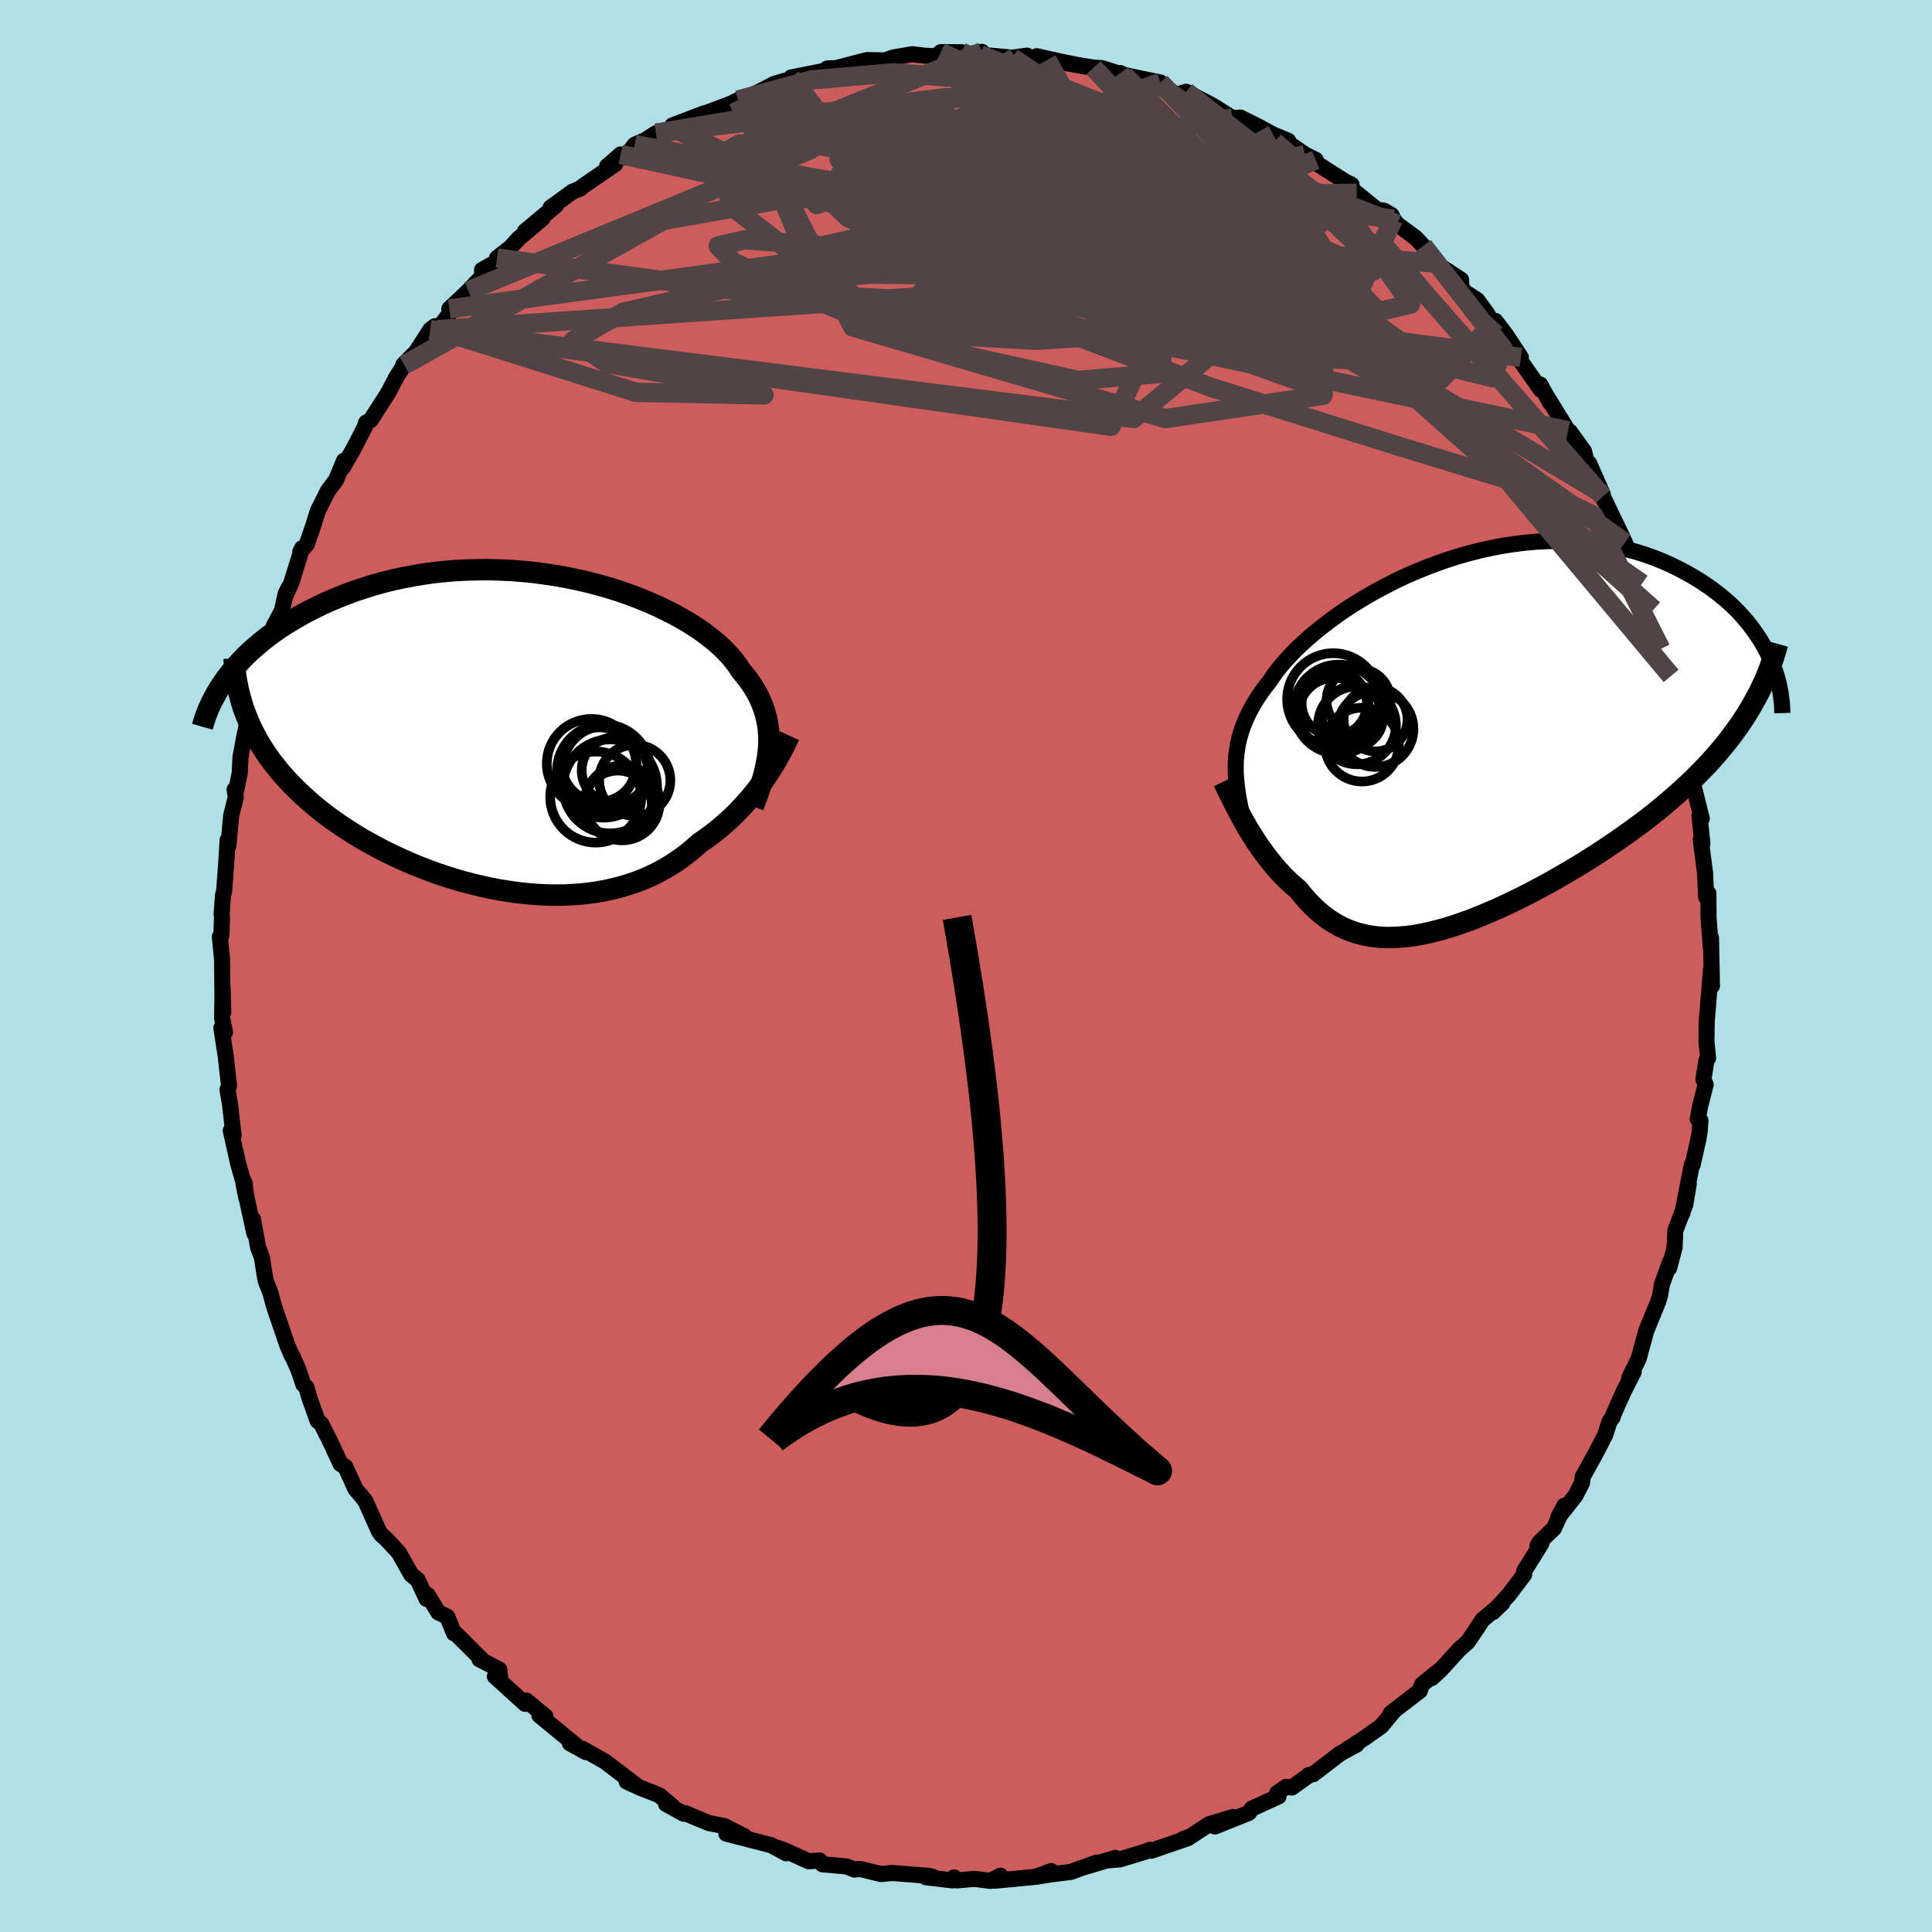 
  <svg viewBox="-100 -100 200 200" xmlns="http://www.w3.org/2000/svg" width="500" height="500" id="face-svg">
    <defs>
      <clipPath id="leftEyeClipPath">
        <polyline points="25.08,1.43 25.1,0.86 25.09,0.3 25.05,-0.25 24.98,-0.8 24.88,-1.33 24.75,-1.87 24.59,-2.39 24.4,-2.91 24.18,-3.43 23.93,-3.94 23.65,-4.44 23.33,-4.94 22.99,-5.44 22.61,-5.92 22.21,-6.41 21.89,-6.9 21.52,-7.4 21.11,-7.9 20.64,-8.4 20.13,-8.9 19.57,-9.4 18.95,-9.89 18.3,-10.39 17.6,-10.87 16.85,-11.35 16.06,-11.81 15.23,-12.27 14.36,-12.71 13.46,-13.14 12.52,-13.55 11.55,-13.94 10.55,-14.32 9.53,-14.67 8.48,-15 7.41,-15.3 6.31,-15.59 5.21,-15.84 4.08,-16.07 2.95,-16.27 1.81,-16.44 0.66,-16.59 -0.5,-16.7 -1.65,-16.79 -2.81,-16.84 -3.96,-16.87 -5.1,-16.86 -6.24,-16.83 -7.37,-16.77 -8.48,-16.68 -9.59,-16.56 -10.67,-16.41 -11.74,-16.23 -12.79,-16.03 -13.82,-15.81 -14.82,-15.56 -15.8,-15.29 -16.76,-14.99 -17.7,-14.68 -18.6,-14.35 -19.48,-14 -20.34,-13.64 -21.16,-13.27 -21.96,-12.88 -22.73,-12.49 -23.47,-12.08 -24.18,-11.67 -24.87,-11.25 -25.54,-10.82 -26.18,-10.37 -26.79,-9.92 -27.37,-9.46 -27.93,-8.99 -28.47,-8.52 -28.98,-8.04 -29.46,-7.55 -29.91,-7.06 -30.34,-6.57 -30.74,-6.08 -31.12,-5.58 -28.76,-1.14 -28.48,-0.51 -28.17,0.11 -27.84,0.72 -27.48,1.33 -27.1,1.94 -26.69,2.53 -26.26,3.12 -25.8,3.7 -25.32,4.28 -24.82,4.84 -24.29,5.4 -23.74,5.95 -23.17,6.49 -22.58,7.02 -21.97,7.55 -21.33,8.07 -20.67,8.58 -19.98,9.08 -19.27,9.58 -18.54,10.06 -17.78,10.54 -17.01,11.01 -16.21,11.46 -15.4,11.9 -14.57,12.33 -13.72,12.74 -12.86,13.14 -11.99,13.52 -11.1,13.89 -10.2,14.24 -9.29,14.57 -8.37,14.88 -7.44,15.17 -6.51,15.44 -5.57,15.68 -4.63,15.91 -3.69,16.11 -2.75,16.29 -1.81,16.44 -0.87,16.57 0.07,16.67 1,16.75 1.92,16.8 2.84,16.82 3.74,16.82 4.64,16.78 5.52,16.72 6.39,16.63 7.25,16.51 8.09,16.36 8.92,16.18 9.73,15.98 10.52,15.74 11.3,15.48 12.05,15.19 12.79,14.87 13.5,14.53 14.2,14.15 14.87,13.76 15.53,13.33 16.16,12.89 16.77,12.42 17.36,11.93 17.93,11.42 18.48,11.05 19.01,10.66 19.53,10.27 20.03,9.86 20.52,9.44 21,9.01 21.46,8.58 21.91,8.13 22.34,7.67 22.76,7.21 23.17,6.75 23.55,6.28 23.93,5.8 24.28,5.33 24.63,4.85" />
      </clipPath>
      <clipPath id="rightEyeClipPath">
        <polyline points="-23.79,2.33 -23.74,1.78 -23.67,1.23 -23.58,0.68 -23.46,0.13 -23.31,-0.41 -23.14,-0.96 -22.93,-1.5 -22.7,-2.05 -22.44,-2.6 -22.15,-3.15 -21.83,-3.7 -21.49,-4.25 -21.11,-4.8 -20.71,-5.35 -20.27,-5.9 -19.93,-6.41 -19.55,-6.94 -19.11,-7.49 -18.62,-8.05 -18.09,-8.63 -17.51,-9.22 -16.88,-9.82 -16.21,-10.42 -15.49,-11.03 -14.72,-11.64 -13.92,-12.25 -13.08,-12.86 -12.2,-13.46 -11.28,-14.04 -10.33,-14.62 -9.35,-15.18 -8.34,-15.72 -7.31,-16.25 -6.25,-16.75 -5.17,-17.22 -4.07,-17.67 -2.96,-18.09 -1.84,-18.48 -0.7,-18.84 0.44,-19.16 1.59,-19.45 2.74,-19.7 3.89,-19.92 5.03,-20.09 6.17,-20.23 7.3,-20.33 8.43,-20.39 9.54,-20.41 10.63,-20.4 11.71,-20.34 12.77,-20.25 13.81,-20.12 14.83,-19.95 15.83,-19.76 16.8,-19.52 17.75,-19.26 18.66,-18.97 19.55,-18.65 20.42,-18.3 21.25,-17.93 22.05,-17.54 22.82,-17.13 23.56,-16.71 24.28,-16.27 24.96,-15.82 25.61,-15.36 26.23,-14.89 26.83,-14.39 27.4,-13.89 27.94,-13.37 28.45,-12.84 28.93,-12.3 29.38,-11.75 29.8,-11.2 30.19,-10.63 30.56,-10.07 30.89,-9.49 31.2,-8.92 31.48,-8.34 29.16,-2.58 28.72,-1.9 28.26,-1.21 27.77,-0.54 27.26,0.14 26.73,0.8 26.18,1.46 25.6,2.12 25.01,2.77 24.39,3.41 23.76,4.05 23.1,4.68 22.43,5.3 21.74,5.92 21.04,6.53 20.31,7.14 19.56,7.75 18.8,8.35 18.01,8.94 17.21,9.53 16.39,10.12 15.56,10.7 14.71,11.27 13.85,11.84 12.98,12.4 12.1,12.95 11.21,13.49 10.31,14.02 9.41,14.54 8.51,15.05 7.6,15.54 6.69,16.02 5.79,16.48 4.88,16.92 3.98,17.35 3.08,17.76 2.19,18.14 1.3,18.51 0.43,18.85 -0.44,19.16 -1.3,19.45 -2.14,19.71 -2.98,19.94 -3.8,20.14 -4.61,20.31 -5.4,20.45 -6.18,20.55 -6.94,20.61 -7.68,20.64 -8.41,20.64 -9.13,20.59 -9.82,20.5 -10.5,20.37 -11.16,20.21 -11.8,20 -12.43,19.75 -13.04,19.46 -13.63,19.12 -14.21,18.75 -14.77,18.33 -15.31,17.88 -15.84,17.38 -16.35,16.85 -16.85,16.28 -17.33,15.68 -17.78,15.3 -18.22,14.91 -18.65,14.49 -19.06,14.07 -19.47,13.63 -19.86,13.17 -20.24,12.7 -20.61,12.23 -20.97,11.74 -21.32,11.25 -21.66,10.75 -21.98,10.24 -22.3,9.74 -22.6,9.24 -22.89,8.73" />
      </clipPath>
      <filter id="fuzzy">
        <feTurbulence id="turbulence" baseFrequency="0.05" numOctaves="3" type="noise" result="noise" />
        <feDisplacementMap in="SourceGraphic" in2="noise" scale="2" />
      </filter>
      <linearGradient id="rainbowGradient" x1="0%" y1="0%" x2="100%" y2="0%">
        <stop offset="0%" style="stop-color: rgb(0, 0, 0); stop-opacity: 1" />
        <stop offset="50%" style="stop-color: rgb(148, 0, 211); stop-opacity: 1" />
        <stop offset="100%" style="stop-color: rgb(128, 128, 128); stop-opacity: 1" />
      </linearGradient>
    </defs>
    <rect x="-100" y="-100" width="100%" height="100%" fill="rgb(176, 224, 230)" />
    <polyline id="faceContour" points="77.22,2.06 77.18,1.96 77.12,0.38 76.68,5.73 76.65,7.82 76.82,9.53 76.64,9.82 76.34,11.73 76.57,12.28 75.99,14.55 75.75,15.85 76.03,15.99 75.95,17.1 75.81,17.96 75.22,20.58 75.14,20.57 74.16,25.58 74.82,22.55 74.46,24.7 73.43,27.38 73.35,29.16 72.79,31.27 72.89,30.62 72.04,32.96 71.85,34.1 71.64,34.78 70.42,37.76 70.29,38.23 69.63,40.66 68.66,42.63 69.13,41.99 68.09,44.03 66.97,46.54 66.95,46.7 66.62,47.15 66.15,48.59 65.1,50.61 63.85,52.86 63.78,53.48 63.08,54.84 61.31,57.08 61.94,55.87 60.86,58.22 59.36,59.66 59.15,60.04 59.56,59.78 57.78,62.65 57.78,63 56.22,65.06 54.56,66.88 55.5,65.98 53.45,67.7 53.01,68.39 51.95,69.96 51.04,70.77 49.07,72.93 48.2,73.72 48.98,72.94 47.2,74.39 46.97,75.04 43.97,77.35 44.34,77.07 42.99,78.69 41.33,79.87 39.37,81.17 39.61,80.97 40.45,80.59 38.71,81.54 35.94,83.67 35.5,83.74 35.3,83.92 33.73,85.04 33.13,84.98 32.22,85.61 32.35,85.97 29.61,87.22 29.28,87.67 25.76,89.08 27.65,88.09 25.17,88.84 23.27,90.09 22.5,90.37 22.99,90.28 19.18,91.59 19.04,91.49 18.55,91.69 15.91,92.49 14.67,92.58 15.45,92.33 12.17,93.31 13.51,92.82 10.85,93.78 8.78,94.04 7.26,94.28 8.82,93.69 7.19,94.29 2.99,94.69 3.56,94.17 2.53,94.71 0.87,94.5 -0.95,94.66 -1.24,94.35 -1.39,94.66 -4.16,94.33 -3.37,94.32 -3.83,94.19 -7.64,93.89 -8.8,94 -10.86,93.5 -11.09,93.48 -11.53,93.54 -12.39,93.21 -14.86,92.99 -15.15,92.6 -16.28,92.68 -18.82,91.53 -19.43,91.32 -18.62,91.85 -20.15,91.02 -24.81,89.82 -23.81,90.06 -22.94,90.09 -25.03,89.03 -26.6,88.73 -29.1,87.69 -29.22,87.76 -31.05,86.75 -30.44,86.94 -31.78,85.83 -33.72,85.07 -35.13,84.43 -34.22,84.75 -37.35,82.37 -39.71,81.03 -39.35,81.38 -41.01,80.46 -40.39,80.67 -44.16,77.58 -43.53,77.68 -45.52,76.04 -45.29,76.35 -45.64,76.38 -48.77,73.54 -48.23,73.62 -48.32,72.83 -50.36,71.77 -50.15,71.77 -52.93,69 -53,69.08 -53.7,67.36 -54.62,66.92 -55.73,65.11 -55.84,65.52 -56.77,63.53 -57.42,63.02 -58.71,60.73 -60.02,59.32 -60.54,58.86 -60.77,58.53 -62.16,55.41 -62.57,54.89 -63.2,54.15 -64.25,51.84 -64.37,51.77 -64.74,51.55 -65.84,49.19 -66.75,47.38 -67.12,47.09 -67.95,44.78 -68.29,43.61 -68.6,43.31 -69.09,41.84 -69.78,40.27 -69.76,40.41 -70.27,39.23 -71.65,35.17 -72.01,33.82 -72.49,32.61 -72.6,32.02 -72.88,30.19 -73.28,29.14 -73.81,26.21 -73.67,27.67 -74.8,22.5 -74.49,24.04 -74.68,22.48 -74.91,21.99 -75.35,20.44 -76.11,17.04 -75.82,17.55 -76.19,14.3 -76.45,12.8 -76.29,12.41 -76.63,9.37 -77.08,6.41 -76.71,6.87 -77.01,5.38 -76.95,2.32 -76.89,4.81 -76.97,3.32 -77.01,-0.63 -77.24,-3.03 -77.08,-3.18 -77.02,-5.06 -77.06,-5.39 -76.91,-7.37 -76.8,-7.7 -76.56,-10.98 -76.44,-13.01 -76.36,-12.44 -76.07,-15.56 -75.59,-17.49 -75.71,-18.26 -75.52,-18.29 -75.18,-20.02 -75.1,-21.65 -74.72,-23.71 -74.35,-25.44 -73.89,-26.58 -73.28,-29.49 -72.92,-29.95 -73.24,-29.67 -71.99,-32.79 -71.56,-34.82 -71.65,-35.22 -70.82,-36.76 -70.43,-38.53 -70.17,-39.07 -70.45,-38.34 -69.84,-39.67 -68.73,-43.25 -68.91,-42.89 -68.24,-43.65 -67.58,-45.56 -67.11,-47.08 -66.07,-49.17 -65.21,-50.32 -64.39,-52.3 -64.5,-51.62 -63.35,-53.64 -62.26,-55.75 -62.11,-56.24 -61.63,-56.51 -59.83,-59.31 -58.99,-60.92 -58.16,-62.22 -58.26,-62.23 -56.94,-63.56 -55.46,-65.86 -54.99,-66.23 -54.71,-65.87 -52.44,-68.88 -53.49,-68.02 -51.52,-69.88 -50.07,-71.42 -50.1,-72.06 -48.2,-73.12 -48.55,-73.29 -47.16,-74.38 -46.28,-75.34 -43.85,-77.38 -45.67,-76.04 -42.47,-78.72 -42.99,-78.52 -40.73,-80.16 -39.96,-80.47 -39.58,-80.78 -36.32,-83.01 -37.15,-82.79 -35.75,-84.01 -35.3,-83.7 -34.29,-85.02 -33.22,-85.49 -32.09,-86.21 -30.04,-86.62 -30.4,-87.01 -27.1,-88.27 -27.74,-88 -26.4,-88.49 -24.26,-89.3 -23.61,-89.64 -21.74,-90.34 -19.86,-91.31 -18.78,-91.63 -19.87,-91.04 -17.9,-91.77 -18.11,-91.98 -14.37,-92.72 -14.36,-92.91 -13.75,-92.94 -13.97,-92.81 -10.27,-93.78 -8.33,-93.75 -8.62,-93.67 -7.52,-94.05 -5.58,-94.39 -4.33,-94.24 -3.04,-94.17 -2.61,-94.6 -0.45,-94.59 0.34,-94.42 1.65,-94.63 1.47,-94.34 4.78,-94.03 6.32,-94.24 5.1,-94.07 8.39,-93.79 7.32,-94.18 9.82,-93.62 12.41,-93.1 9.85,-93.56 13.2,-93 14.06,-92.95 16.4,-92.2 15.97,-92.44 16.21,-92.27 20.12,-91.46 20.06,-91.22 21.77,-90.2 22.79,-90.5 25.25,-89.22 25.95,-88.82 25.8,-88.9 27.59,-87.78 28.41,-87.83 30.19,-86.94 31.8,-86.07 33.35,-85.43 32.34,-85.85 33.4,-85.17 35.1,-84 36.2,-83.45 36.37,-83.04 39.2,-81.24 39.92,-80.88 39.7,-80.59 40.45,-80 42.54,-78.3 43.29,-78.18 44.05,-77.73 44.25,-77.3 44.64,-76.79 46.55,-75.38 47.33,-74.55 48.6,-72.77 51.25,-71.04 51.27,-70.38 51.55,-69.84 52.93,-68.93 53.87,-67.64 54.44,-66.75 54.8,-66.78 55.88,-65.37 57.44,-63.01 56.66,-63.69 59.52,-59.64 59.45,-60.19 60.48,-58.29 59.99,-59.19 62.32,-55.41 62.53,-54.84 62.51,-55.32 63.98,-53.28 64.5,-51.06 64.51,-52.03 65.9,-48.88 66.07,-48.15 65.93,-48.6 67.72,-44.88 68.21,-43.83 68.98,-41.83 68.79,-41.78 69.72,-39.98 69.98,-39.58 70.62,-37.58 71.18,-36.9 71.1,-36.1 71.93,-32.82 72.17,-32.92 72.99,-30.03 72.67,-30.34 73.27,-27.72 73.97,-26.35 74.5,-24.71 74.56,-23.71 75.04,-21.06 74.9,-22.1 75.25,-18.9 76.17,-15.26 75.95,-15.3 75.93,-15.58 76.23,-12.67 76.06,-13.05 76.51,-9.61 76.58,-8.02 76.62,-7.14 76.85,-7.53 76.87,-4.95 77.12,-1.81 77.12,-2.92 77.22,2.06 77.18,1.96" fill="rgb(205, 92, 92)" stroke="black" stroke-width="1.667" stroke-linejoin="round" filter="url(#fuzzy)" />
    <g transform="translate(51.72 -23.59)">
      <polyline id="rightCountour" points="-23.79,2.33 -23.74,1.78 -23.67,1.23 -23.58,0.68 -23.46,0.13 -23.31,-0.41 -23.14,-0.96 -22.93,-1.5 -22.7,-2.05 -22.44,-2.6 -22.15,-3.15 -21.83,-3.7 -21.49,-4.25 -21.11,-4.8 -20.71,-5.35 -20.27,-5.9 -19.93,-6.41 -19.55,-6.94 -19.11,-7.49 -18.62,-8.05 -18.09,-8.63 -17.51,-9.22 -16.88,-9.82 -16.21,-10.42 -15.49,-11.03 -14.72,-11.64 -13.92,-12.25 -13.08,-12.86 -12.2,-13.46 -11.28,-14.04 -10.33,-14.62 -9.35,-15.18 -8.34,-15.72 -7.31,-16.25 -6.25,-16.75 -5.17,-17.22 -4.07,-17.67 -2.96,-18.09 -1.84,-18.48 -0.7,-18.84 0.44,-19.16 1.59,-19.45 2.74,-19.7 3.89,-19.92 5.03,-20.09 6.17,-20.23 7.3,-20.33 8.43,-20.39 9.54,-20.41 10.63,-20.4 11.71,-20.34 12.77,-20.25 13.81,-20.12 14.83,-19.95 15.83,-19.76 16.8,-19.52 17.75,-19.26 18.66,-18.97 19.55,-18.65 20.42,-18.3 21.25,-17.93 22.05,-17.54 22.82,-17.13 23.56,-16.71 24.28,-16.27 24.96,-15.82 25.61,-15.36 26.23,-14.89 26.83,-14.39 27.4,-13.89 27.94,-13.37 28.45,-12.84 28.93,-12.3 29.38,-11.75 29.8,-11.2 30.19,-10.63 30.56,-10.07 30.89,-9.49 31.2,-8.92 31.48,-8.34 29.16,-2.58 28.72,-1.9 28.26,-1.21 27.77,-0.54 27.26,0.14 26.73,0.8 26.18,1.46 25.6,2.12 25.01,2.77 24.39,3.41 23.76,4.05 23.1,4.68 22.43,5.3 21.74,5.92 21.04,6.53 20.31,7.14 19.56,7.75 18.8,8.35 18.01,8.94 17.21,9.53 16.39,10.12 15.56,10.7 14.71,11.27 13.85,11.84 12.98,12.4 12.1,12.95 11.21,13.49 10.31,14.02 9.41,14.54 8.51,15.05 7.6,15.54 6.69,16.02 5.79,16.48 4.88,16.92 3.98,17.35 3.08,17.76 2.19,18.14 1.3,18.51 0.43,18.85 -0.44,19.16 -1.3,19.45 -2.14,19.71 -2.98,19.94 -3.8,20.14 -4.61,20.31 -5.4,20.45 -6.18,20.55 -6.94,20.61 -7.68,20.64 -8.41,20.64 -9.13,20.59 -9.82,20.5 -10.5,20.37 -11.16,20.21 -11.8,20 -12.43,19.75 -13.04,19.46 -13.63,19.12 -14.21,18.75 -14.77,18.33 -15.31,17.88 -15.84,17.38 -16.35,16.85 -16.85,16.28 -17.33,15.68 -17.78,15.3 -18.22,14.91 -18.65,14.49 -19.06,14.07 -19.47,13.63 -19.86,13.17 -20.24,12.7 -20.61,12.23 -20.97,11.74 -21.32,11.25 -21.66,10.75 -21.98,10.24 -22.3,9.74 -22.6,9.24 -22.89,8.73" fill="white" stroke="white" stroke-width="0" stroke-linejoin="round" filter="url(#fuzzy)" />
    </g>
    <g transform="translate(-45.5 -24.16)">
      <polyline id="leftCountour" points="25.08,1.43 25.1,0.86 25.09,0.3 25.05,-0.25 24.98,-0.8 24.88,-1.33 24.75,-1.87 24.59,-2.39 24.4,-2.91 24.18,-3.43 23.93,-3.94 23.65,-4.44 23.33,-4.94 22.99,-5.44 22.61,-5.92 22.21,-6.41 21.89,-6.9 21.52,-7.4 21.11,-7.9 20.64,-8.4 20.13,-8.9 19.57,-9.4 18.95,-9.89 18.3,-10.39 17.6,-10.87 16.85,-11.35 16.06,-11.81 15.23,-12.27 14.36,-12.71 13.46,-13.14 12.52,-13.55 11.55,-13.94 10.55,-14.32 9.53,-14.67 8.48,-15 7.41,-15.3 6.31,-15.59 5.21,-15.84 4.08,-16.07 2.95,-16.27 1.81,-16.44 0.66,-16.59 -0.5,-16.7 -1.65,-16.79 -2.81,-16.84 -3.96,-16.87 -5.1,-16.86 -6.24,-16.83 -7.37,-16.77 -8.48,-16.68 -9.59,-16.56 -10.67,-16.41 -11.74,-16.23 -12.79,-16.03 -13.82,-15.81 -14.82,-15.56 -15.8,-15.29 -16.76,-14.99 -17.7,-14.68 -18.6,-14.35 -19.48,-14 -20.34,-13.64 -21.16,-13.27 -21.96,-12.88 -22.73,-12.49 -23.47,-12.08 -24.18,-11.67 -24.87,-11.25 -25.54,-10.82 -26.18,-10.37 -26.79,-9.92 -27.37,-9.46 -27.93,-8.99 -28.47,-8.52 -28.98,-8.04 -29.46,-7.55 -29.91,-7.06 -30.34,-6.57 -30.74,-6.08 -31.12,-5.58 -28.76,-1.14 -28.48,-0.51 -28.17,0.11 -27.84,0.72 -27.48,1.33 -27.1,1.94 -26.69,2.53 -26.26,3.12 -25.8,3.7 -25.32,4.28 -24.82,4.84 -24.29,5.4 -23.74,5.95 -23.17,6.49 -22.58,7.02 -21.97,7.55 -21.33,8.07 -20.67,8.58 -19.98,9.08 -19.27,9.58 -18.54,10.06 -17.78,10.54 -17.01,11.01 -16.21,11.46 -15.4,11.9 -14.57,12.33 -13.72,12.74 -12.86,13.14 -11.99,13.52 -11.1,13.89 -10.2,14.24 -9.29,14.57 -8.37,14.88 -7.44,15.17 -6.51,15.44 -5.57,15.68 -4.63,15.91 -3.69,16.11 -2.75,16.29 -1.81,16.44 -0.87,16.57 0.07,16.67 1,16.75 1.92,16.8 2.84,16.82 3.74,16.82 4.64,16.78 5.52,16.72 6.39,16.63 7.25,16.51 8.09,16.36 8.92,16.18 9.73,15.98 10.52,15.74 11.3,15.48 12.05,15.19 12.79,14.87 13.5,14.53 14.2,14.15 14.87,13.76 15.53,13.33 16.16,12.89 16.77,12.42 17.36,11.93 17.93,11.42 18.48,11.05 19.01,10.66 19.53,10.27 20.03,9.86 20.52,9.44 21,9.01 21.46,8.58 21.91,8.13 22.34,7.67 22.76,7.21 23.17,6.75 23.55,6.28 23.93,5.8 24.28,5.33 24.63,4.85" fill="white" stroke="white" stroke-width="0" stroke-linejoin="round" filter="url(#fuzzy)" />
    </g>
    <g transform="translate(51.72 -23.59)">
      <polyline id="rightUpper" points="-23.06,8.33 -23.2,7.67 -23.34,7.03 -23.46,6.4 -23.57,5.79 -23.65,5.19 -23.72,4.6 -23.77,4.03 -23.8,3.46 -23.8,2.89 -23.79,2.33 -23.74,1.78 -23.67,1.23 -23.58,0.68 -23.46,0.13 -23.31,-0.41 -23.14,-0.96 -22.93,-1.5 -22.7,-2.05 -22.44,-2.6 -22.15,-3.15 -21.83,-3.7 -21.49,-4.25 -21.11,-4.8 -20.71,-5.35 -20.27,-5.9 -19.93,-6.41 -19.55,-6.94 -19.11,-7.49 -18.62,-8.05 -18.09,-8.63 -17.51,-9.22 -16.88,-9.82 -16.21,-10.42 -15.49,-11.03 -14.72,-11.64 -13.92,-12.25 -13.08,-12.86 -12.2,-13.46 -11.28,-14.04 -10.33,-14.62 -9.35,-15.18 -8.34,-15.72 -7.31,-16.25 -6.25,-16.75 -5.17,-17.22 -4.07,-17.67 -2.96,-18.09 -1.84,-18.48 -0.7,-18.84 0.44,-19.16 1.59,-19.45 2.74,-19.7 3.89,-19.92 5.03,-20.09 6.17,-20.23 7.3,-20.33 8.43,-20.39 9.54,-20.41 10.63,-20.4 11.71,-20.34 12.77,-20.25 13.81,-20.12 14.83,-19.95 15.83,-19.76 16.8,-19.52 17.75,-19.26 18.66,-18.97 19.55,-18.65 20.42,-18.3 21.25,-17.93 22.05,-17.54 22.82,-17.13 23.56,-16.71 24.28,-16.27 24.96,-15.82 25.61,-15.36 26.23,-14.89 26.83,-14.39 27.4,-13.89 27.94,-13.37 28.45,-12.84 28.93,-12.3 29.38,-11.75 29.8,-11.2 30.19,-10.63 30.56,-10.07 30.89,-9.49 31.2,-8.92 31.48,-8.34 31.73,-7.76 31.95,-7.18 32.15,-6.6 32.32,-6.02 32.46,-5.44 32.57,-4.87 32.66,-4.29 32.73,-3.72 32.77,-3.16 32.79,-2.59" fill="none" stroke="black" stroke-width="1.667" stroke-linejoin="round" filter="url(#fuzzy)" />
      <polyline id="rightLower" points="-25.06,4.5 -24.91,4.81 -24.74,5.16 -24.55,5.54 -24.35,5.94 -24.14,6.37 -23.92,6.81 -23.68,7.28 -23.43,7.75 -23.16,8.24 -22.89,8.73 -22.6,9.24 -22.3,9.74 -21.98,10.24 -21.66,10.75 -21.32,11.25 -20.97,11.74 -20.61,12.23 -20.24,12.7 -19.86,13.17 -19.47,13.63 -19.06,14.07 -18.65,14.49 -18.22,14.91 -17.78,15.3 -17.33,15.68 -16.85,16.28 -16.35,16.85 -15.84,17.38 -15.31,17.88 -14.77,18.33 -14.21,18.75 -13.63,19.12 -13.04,19.46 -12.43,19.75 -11.8,20 -11.16,20.21 -10.5,20.37 -9.82,20.5 -9.13,20.59 -8.41,20.64 -7.68,20.64 -6.94,20.61 -6.18,20.55 -5.4,20.45 -4.61,20.31 -3.8,20.14 -2.98,19.94 -2.14,19.71 -1.3,19.45 -0.44,19.16 0.43,18.85 1.3,18.51 2.19,18.14 3.08,17.76 3.98,17.35 4.88,16.92 5.79,16.48 6.69,16.02 7.6,15.54 8.51,15.05 9.41,14.54 10.31,14.02 11.21,13.49 12.1,12.95 12.98,12.4 13.85,11.84 14.71,11.27 15.56,10.7 16.39,10.12 17.21,9.53 18.01,8.94 18.8,8.35 19.56,7.75 20.31,7.14 21.04,6.53 21.74,5.92 22.43,5.3 23.1,4.68 23.76,4.05 24.39,3.41 25.01,2.77 25.6,2.12 26.18,1.46 26.73,0.8 27.26,0.14 27.77,-0.54 28.26,-1.21 28.72,-1.9 29.16,-2.58 29.58,-3.28 29.97,-3.98 30.35,-4.68 30.69,-5.39 31.02,-6.11 31.32,-6.83 31.59,-7.55 31.85,-8.28 32.08,-9.02 32.29,-9.76" fill="none" stroke="black" stroke-width="2.222" stroke-linejoin="round" filter="url(#fuzzy)" />
      <circle r="3.82" cx="-10.733" cy="0.673" stroke="black" fill="none" stroke-width="1.0" filter="url(#fuzzy)" clip-path="url(#rightEyeClipPath)" /><circle r="3.936" cx="-9.338" cy="-0.952" stroke="black" fill="none" stroke-width="1.0" filter="url(#fuzzy)" clip-path="url(#rightEyeClipPath)" /><circle r="4.034" cx="-11.248" cy="-1.322" stroke="black" fill="none" stroke-width="1.0" filter="url(#fuzzy)" clip-path="url(#rightEyeClipPath)" /><circle r="3.164" cx="-11.708" cy="-2.177" stroke="black" fill="none" stroke-width="1.0" filter="url(#fuzzy)" clip-path="url(#rightEyeClipPath)" /><circle r="4.618" cx="-13.153" cy="-2.992" stroke="black" fill="none" stroke-width="1.0" filter="url(#fuzzy)" clip-path="url(#rightEyeClipPath)" /><circle r="4.772" cx="-13.703" cy="-4.017" stroke="black" fill="none" stroke-width="1.0" filter="url(#fuzzy)" clip-path="url(#rightEyeClipPath)" /><circle r="3.31" cx="-11.088" cy="-3.882" stroke="black" fill="none" stroke-width="1.0" filter="url(#fuzzy)" clip-path="url(#rightEyeClipPath)" /><circle r="3.386" cx="-13.588" cy="-3.602" stroke="black" fill="none" stroke-width="1.0" filter="url(#fuzzy)" clip-path="url(#rightEyeClipPath)" /><circle r="3.306" cx="-9.323" cy="-1.937" stroke="black" fill="none" stroke-width="1.0" filter="url(#fuzzy)" clip-path="url(#rightEyeClipPath)" /><circle r="3.68" cx="-13.598" cy="-2.567" stroke="black" fill="none" stroke-width="1.0" filter="url(#fuzzy)" clip-path="url(#rightEyeClipPath)" />
      </g>
    <g transform="translate(-45.5 -24.16)">
      <polyline id="leftUpper" points="23.47,7.64 23.73,6.96 23.97,6.3 24.19,5.65 24.39,5.01 24.57,4.39 24.72,3.78 24.85,3.17 24.95,2.58 25.03,2 25.08,1.43 25.1,0.86 25.09,0.3 25.05,-0.25 24.98,-0.8 24.88,-1.33 24.75,-1.87 24.59,-2.39 24.4,-2.91 24.18,-3.43 23.93,-3.94 23.65,-4.44 23.33,-4.94 22.99,-5.44 22.61,-5.92 22.21,-6.41 21.89,-6.9 21.52,-7.4 21.11,-7.9 20.64,-8.4 20.13,-8.9 19.57,-9.4 18.95,-9.89 18.3,-10.39 17.6,-10.87 16.85,-11.35 16.06,-11.81 15.23,-12.27 14.36,-12.71 13.46,-13.14 12.52,-13.55 11.55,-13.94 10.55,-14.32 9.53,-14.67 8.48,-15 7.41,-15.3 6.31,-15.59 5.21,-15.84 4.08,-16.07 2.95,-16.27 1.81,-16.44 0.66,-16.59 -0.5,-16.7 -1.65,-16.79 -2.81,-16.84 -3.96,-16.87 -5.1,-16.86 -6.24,-16.83 -7.37,-16.77 -8.48,-16.68 -9.59,-16.56 -10.67,-16.41 -11.74,-16.23 -12.79,-16.03 -13.82,-15.81 -14.82,-15.56 -15.8,-15.29 -16.76,-14.99 -17.7,-14.68 -18.6,-14.35 -19.48,-14 -20.34,-13.64 -21.16,-13.27 -21.96,-12.88 -22.73,-12.49 -23.47,-12.08 -24.18,-11.67 -24.87,-11.25 -25.54,-10.82 -26.18,-10.37 -26.79,-9.92 -27.37,-9.46 -27.93,-8.99 -28.47,-8.52 -28.98,-8.04 -29.46,-7.55 -29.91,-7.06 -30.34,-6.57 -30.74,-6.08 -31.12,-5.58 -31.47,-5.08 -31.8,-4.58 -32.1,-4.08 -32.37,-3.58 -32.63,-3.08 -32.86,-2.59 -33.06,-2.09 -33.25,-1.59 -33.41,-1.1 -33.55,-0.61" fill="none" stroke="black" stroke-width="2.222" stroke-linejoin="round" filter="url(#fuzzy)" />
      <polyline id="leftLower" points="27.2,0.31 27.01,0.72 26.81,1.14 26.59,1.58 26.35,2.03 26.1,2.48 25.84,2.95 25.56,3.42 25.26,3.89 24.95,4.37 24.63,4.85 24.28,5.33 23.93,5.8 23.55,6.28 23.17,6.75 22.76,7.21 22.34,7.67 21.91,8.13 21.46,8.58 21,9.01 20.52,9.44 20.03,9.86 19.53,10.27 19.01,10.66 18.48,11.05 17.93,11.42 17.36,11.93 16.77,12.42 16.16,12.89 15.53,13.33 14.87,13.76 14.2,14.15 13.5,14.53 12.79,14.87 12.05,15.19 11.3,15.48 10.52,15.74 9.73,15.98 8.92,16.18 8.09,16.36 7.25,16.51 6.39,16.63 5.52,16.72 4.64,16.78 3.74,16.82 2.84,16.82 1.92,16.8 1,16.75 0.07,16.67 -0.87,16.57 -1.81,16.44 -2.75,16.29 -3.69,16.11 -4.63,15.91 -5.57,15.68 -6.51,15.44 -7.44,15.17 -8.37,14.88 -9.29,14.57 -10.2,14.24 -11.1,13.89 -11.99,13.52 -12.86,13.14 -13.72,12.74 -14.57,12.33 -15.4,11.9 -16.21,11.46 -17.01,11.01 -17.78,10.54 -18.54,10.06 -19.27,9.58 -19.98,9.08 -20.67,8.58 -21.33,8.07 -21.97,7.55 -22.58,7.02 -23.17,6.49 -23.74,5.95 -24.29,5.4 -24.82,4.84 -25.32,4.28 -25.8,3.7 -26.26,3.12 -26.69,2.53 -27.1,1.94 -27.48,1.33 -27.84,0.72 -28.17,0.11 -28.48,-0.51 -28.76,-1.14 -29.02,-1.78 -29.26,-2.41 -29.47,-3.06 -29.65,-3.71 -29.81,-4.36 -29.95,-5.02 -30.07,-5.69 -30.16,-6.35 -30.22,-7.03 -30.27,-7.7" fill="none" stroke="black" stroke-width="2.222" stroke-linejoin="round" filter="url(#fuzzy)" />
      <circle r="4.616" cx="6.72" cy="3.198" stroke="black" fill="none" stroke-width="1.0" filter="url(#fuzzy)" clip-path="url(#leftEyeClipPath)" /><circle r="4.83" cx="7.99" cy="3.973" stroke="black" fill="none" stroke-width="1.0" filter="url(#fuzzy)" clip-path="url(#leftEyeClipPath)" /><circle r="3.686" cx="11.21" cy="4.943" stroke="black" fill="none" stroke-width="1.0" filter="url(#fuzzy)" clip-path="url(#leftEyeClipPath)" /><circle r="3.524" cx="9.455" cy="7.453" stroke="black" fill="none" stroke-width="1.0" filter="url(#fuzzy)" clip-path="url(#leftEyeClipPath)" /><circle r="4.712" cx="7.17" cy="6.673" stroke="black" fill="none" stroke-width="1.0" filter="url(#fuzzy)" clip-path="url(#leftEyeClipPath)" /><circle r="4.864" cx="8.65" cy="5.568" stroke="black" fill="none" stroke-width="1.0" filter="url(#fuzzy)" clip-path="url(#leftEyeClipPath)" /><circle r="4.462" cx="8.175" cy="3.758" stroke="black" fill="none" stroke-width="1.0" filter="url(#fuzzy)" clip-path="url(#leftEyeClipPath)" /><circle r="3.854" cx="7.535" cy="3.308" stroke="black" fill="none" stroke-width="1.0" filter="url(#fuzzy)" clip-path="url(#leftEyeClipPath)" /><circle r="3.428" cx="9.145" cy="3.913" stroke="black" fill="none" stroke-width="1.0" filter="url(#fuzzy)" clip-path="url(#leftEyeClipPath)" /><circle r="3.874" cx="9.905" cy="7.278" stroke="black" fill="none" stroke-width="1.0" filter="url(#fuzzy)" clip-path="url(#leftEyeClipPath)" />
    </g>
    <g id="hairs">
      <polyline points="-48.55,-73.29 17.36,-64.32 33.86,-67.06 37.51,-66.15 35.68,-63.88 30.76,-63.28 26.15,-64.33 24.02,-65.91 24.03,-67.45 24.64,-69.01 24.86,-70.66 24.52,-72.37 23.53,-74.13 21.33,-76 17.2,-77.95 11.11,-79.78 4.57,-81.08 0.39,-81.29 0.53,-80.2 1.51,-79.36 -7.04,-83.15 -19.87,-91.04" fill="none" stroke="rgb(80, 68, 68)" stroke-width="2" stroke-linejoin="round" filter="url(#fuzzy)" /><polyline points="-58.16,-62.22 -31.33,-77.18 -3.85,-82.02 13.1,-82.62 18.23,-82.58 16.46,-82.19 13.82,-80.75 14.05,-78.18 17.23,-75.36 20.79,-73.43 21.83,-72.91 19.16,-73.21 13.74,-73.19 7.6,-72.1 2.45,-70.47 -0.81,-69.75 -1.2,-70.95 3.2,-73.13 13.66,-73.74 25.05,-71.99 19,-73.25 -34.29,-85.02" fill="none" stroke="rgb(80, 68, 68)" stroke-width="2" stroke-linejoin="round" filter="url(#fuzzy)" /><polyline points="13.2,-93 30.05,-74.98 29.83,-73.56 34.6,-71.11 38.48,-69.23 35.07,-69.85 23.3,-71.73 6.77,-72.83 -8.36,-72.32 -16.35,-70.82 -14.83,-69.45 -5.55,-68.91 8.54,-68.56 27.24,-66.14 49.14,-60.7 54.8,-66.78" fill="none" stroke="rgb(80, 68, 68)" stroke-width="2" stroke-linejoin="round" filter="url(#fuzzy)" /><polyline points="-54.71,-65.87 7.02,-70.08 11,-76.18 -2.86,-80.2 -16.41,-81.55 -23.59,-81.24 -23.13,-80.34 -16.04,-79.38 -5.43,-78.56 4.37,-78.15 10.23,-78.4 12.58,-79.05 15.28,-78.64 21.67,-74.68 28.4,-65.81 17.37,-56.68 -55.46,-65.86" fill="none" stroke="rgb(80, 68, 68)" stroke-width="2" stroke-linejoin="round" filter="url(#fuzzy)" /><polyline points="68.21,-43.83 40.15,-63.72 44.28,-63.15 46.73,-63.37 41.88,-66.86 32.58,-72.01 22.56,-76.8 13.9,-79.89 7.38,-80.95 3.47,-80.5 2.41,-79.42 3.81,-78.31 6.6,-77.21 9.54,-75.85 11.77,-74.13 12.67,-72.6 11.93,-72.44 10.93,-74.88 13.48,-80.36 19.72,-87.26 15.97,-92.44" fill="none" stroke="rgb(80, 68, 68)" stroke-width="2" stroke-linejoin="round" filter="url(#fuzzy)" /><polyline points="8.39,-93.79 18.72,-75.6 6.87,-76.56 -1.46,-79.59 -9.36,-80.72 -17.69,-81.04 -23.92,-81.97 -26,-83.63 -23.46,-85.09 -16.32,-85.15 -4.56,-83.01 10.63,-79.16 24.8,-76.18 30.17,-78.2 20.82,-86.6 1.47,-94.34" fill="none" stroke="rgb(80, 68, 68)" stroke-width="2" stroke-linejoin="round" filter="url(#fuzzy)" /><polyline points="-35.75,-84.01 -0.13,-76.22 2.31,-75.69 2.47,-76.57 5.89,-75.99 13.51,-74.04 23.26,-72.05 31.89,-71.1 36.78,-71.65 36.77,-73.72 32.14,-76.98 24.16,-80.81 14.54,-84.39 4.77,-86.89 -4.32,-87.71 -12.6,-86.69 -19.82,-84.39 -24.82,-82.18 -25.41,-81.81 -20.41,-84.09 -13.4,-86.91 -16.14,-84.49 -51.52,-69.88" fill="none" stroke="rgb(80, 68, 68)" stroke-width="2" stroke-linejoin="round" filter="url(#fuzzy)" /><polyline points="65.93,-48.6 47.79,-69.31 43.19,-74.69 41.93,-74.83 41.85,-72.87 41.08,-71.48 39.04,-71.73 36.93,-72.79 36.31,-73.29 37.43,-72.82 38.74,-72.17 37.89,-72.66 33.6,-74.81 27.66,-77.38 25.27,-77.57 31.06,-73.34 38.54,-69.65 16.4,-92.2" fill="none" stroke="rgb(80, 68, 68)" stroke-width="2" stroke-linejoin="round" filter="url(#fuzzy)" /><polyline points="65.9,-48.88 18.23,-77.37 -1.6,-85.98 -9.34,-87.18 -10.38,-86.74 -6.88,-85.89 0.26,-83.82 10.14,-79.96 20.92,-75.05 29.88,-70.77 34.54,-68.76 33.98,-69.6 29.51,-72.51 24.22,-75.73 21.55,-77.38 23.53,-76.44 29.59,-73.22 36.78,-69.28 41.46,-66.68 41.66,-66.76 38.61,-69.06 37.07,-70.41 45.64,-62.76 72.99,-30.03" fill="none" stroke="rgb(80, 68, 68)" stroke-width="2" stroke-linejoin="round" filter="url(#fuzzy)" /><polyline points="27.59,-87.78 9.3,-84.63 -3.61,-83.28 -2.94,-84.19 2.15,-84.69 5.69,-84.61 6.52,-84.77 5.46,-85.46 3.61,-86.29 2.09,-86.67 1.38,-86.24 0.52,-84.88 -1.92,-82.4 -4.46,-78.38 -1.36,-72.85 5.78,-69.59 -30.04,-86.62" fill="none" stroke="rgb(80, 68, 68)" stroke-width="2" stroke-linejoin="round" filter="url(#fuzzy)" /><polyline points="-19.87,-91.04 9.77,-72.59 3.15,-72.27 -4.69,-75.5 -7.85,-79.42 -6.66,-83.36 -3.14,-86.65 1.29,-88.57 6.41,-88.56 12.62,-86.47 19.97,-82.67 27.68,-78.24 34.13,-74.73 37.44,-73.56 36.35,-75.32 30.87,-79.46 22.21,-84.53 12.17,-88.96 2.08,-91.68 -7.5,-92.47 -15.97,-91.73 -23.61,-89.64" fill="none" stroke="rgb(80, 68, 68)" stroke-width="2" stroke-linejoin="round" filter="url(#fuzzy)" /><polyline points="-2.61,-94.6 30.94,-78.6 36.55,-76.74 33.97,-78.46 32.39,-77.39 31.88,-73.52 29.84,-69.77 25.4,-68.45 19.6,-69.9 13.66,-73 7.71,-76.3 1.09,-78.79 -6.44,-80.1 -14.03,-80.48 -19.93,-80.54 -22.58,-80.98 -21.61,-82.19 -18.1,-83.98 -13.2,-85.64 -5.98,-86.5 7.1,-86.2 27.02,-83.74 44.64,-76.79" fill="none" stroke="rgb(80, 68, 68)" stroke-width="2" stroke-linejoin="round" filter="url(#fuzzy)" /><polyline points="20.06,-91.22 33.4,-81.35 41.35,-73.9 42.18,-71.95 37.88,-73.82 30.99,-77.03 24.48,-79.1 20.64,-78.74 20.3,-76.39 22.68,-73.69 25.79,-72.27 27.06,-72.58 24.77,-73.15 20.4,-71.27 21.09,-65.35 35.98,-60 44.25,-77.3" fill="none" stroke="rgb(80, 68, 68)" stroke-width="2" stroke-linejoin="round" filter="url(#fuzzy)" /><polyline points="-54.71,-65.87 -34.18,-59.39 -20.91,-59.12 -27.16,-60.64 -37.17,-62.38 -40.66,-64.74 -35.49,-67.68 -24.07,-70.3 -9.99,-71.62 3.72,-71.51 14.82,-70.96 21.76,-71.38 24.33,-73.26 24.08,-75.43 22.35,-76.89 19.94,-79.64 40.45,-80" fill="none" stroke="rgb(80, 68, 68)" stroke-width="2" stroke-linejoin="round" filter="url(#fuzzy)" /><polyline points="20.12,-91.46 -15.45,-78.82 -8.11,-82.08 8.18,-83.23 22.48,-79.93 30.06,-75.09 29.26,-71.87 22.17,-71.49 13.75,-73.29 9.12,-75.72 10.88,-77.27 18.41,-76.65 28.73,-72.93 37.15,-66.28 36.96,-59.08 20.64,-56.67 -11.74,-66.16 -23.61,-89.64" fill="none" stroke="rgb(80, 68, 68)" stroke-width="2" stroke-linejoin="round" filter="url(#fuzzy)" /><polyline points="-23.61,-89.64 -8.97,-87.59 -0.54,-81.9 13.25,-75.31 22.45,-71.07 22.68,-70.95 17.69,-74.13 13.39,-78.54 12.87,-82.35 15.64,-84.44 19.55,-84.2 22.58,-81.52 23.41,-77.3 21.5,-73.64 17.89,-72.87 13.97,-74.97 1.65,-75.48 -53.49,-68.02" fill="none" stroke="rgb(80, 68, 68)" stroke-width="2" stroke-linejoin="round" filter="url(#fuzzy)" /><polyline points="-32.09,-86.21 -16.23,-88.84 -13.14,-84.25 -10.9,-79.36 -7.24,-76.33 -4.82,-74.94 -5.52,-74.89 -8.72,-75.88 -12.19,-77.46 -14,-79.19 -13.82,-80.8 -12.87,-82.18 -12.63,-83.16 -13.13,-83.49 -12.25,-82.76 -6.66,-80.21 5.41,-74.56 19.3,-65.07 15.02,-55.87 -55.46,-65.86" fill="none" stroke="rgb(80, 68, 68)" stroke-width="2" stroke-linejoin="round" filter="url(#fuzzy)" /><polyline points="4.78,-94.03 38.74,-71.12 41.18,-67.93 29.08,-70.48 15.49,-74.53 8.71,-78.26 9.7,-80.72 14.53,-81.39 18.48,-80.34 18.97,-78.34 16.34,-76.51 13.46,-75.8 14.53,-76.54 23.11,-77.98 37.22,-78.35 44.25,-77.3" fill="none" stroke="rgb(80, 68, 68)" stroke-width="2" stroke-linejoin="round" filter="url(#fuzzy)" /><polyline points="47.33,-74.55 55.59,-63.94 54.53,-60.89 42.99,-63.75 26.47,-67.82 13.17,-69.75 7.57,-69.14 8.26,-67.59 10.25,-66.96 8.98,-68.06 2.87,-70.43 -6.51,-72.95 -16.05,-74.66 -22.93,-75.18 -25.66,-74.54 -24.07,-72.88 -18.71,-70.23 -10.27,-66.76 0.39,-63.1 11.61,-60.62 20.06,-61.34 20.87,-67.14 10.8,-77.87 -2.96,-88.79 5.1,-94.07" fill="none" stroke="rgb(80, 68, 68)" stroke-width="2" stroke-linejoin="round" filter="url(#fuzzy)" /><polyline points="-21.74,-90.34 2.86,-81.14 24.06,-74.49 30.64,-75.3 28.5,-77.93 22.93,-79.44 17.06,-79.64 12.91,-79.09 11.5,-78.31 12.52,-77.63 14.54,-77.43 15.64,-78.06 14.48,-79.65 10.99,-81.87 6.51,-83.98 2.94,-85.19 1.54,-85.32 2.24,-85.04 4.07,-85.53 6,-87.38 6.01,-89.62 -2.14,-89.89 -32.09,-86.21" fill="none" stroke="rgb(80, 68, 68)" stroke-width="2" stroke-linejoin="round" filter="url(#fuzzy)" /><polyline points="71.93,-32.82 64.99,-46.61 59.49,-49.31 44.88,-53.78 25.37,-59.9 10.24,-65.65 4.94,-69.73 8.32,-71.97 15.04,-73.07 19.66,-73.93 19.65,-75.04 16.21,-76.35 12.99,-77.38 13.66,-77.53 19.7,-76.35 29.35,-73.89 38.47,-70.76 42.46,-68.01 37.48,-66.95 20.67,-69.2 -6.76,-77.39 -18.11,-91.98" fill="none" stroke="rgb(80, 68, 68)" stroke-width="2" stroke-linejoin="round" filter="url(#fuzzy)" /><polyline points="48.6,-72.77 30.78,-74.07 17.13,-76.44 19.94,-75.6 29.2,-72.74 37.15,-69.63 40.5,-67.55 38.43,-67.38 31.91,-69.47 23.68,-73.17 17.38,-77.04 15.34,-79.7 16.91,-80.9 18.92,-81.76 18.53,-84.03 15.13,-88.12 -0.45,-94.59" fill="none" stroke="rgb(80, 68, 68)" stroke-width="2" stroke-linejoin="round" filter="url(#fuzzy)" /><polyline points="-0.45,-94.59 35.29,-72.26 40.55,-62.72 28.5,-63.27 13.16,-67.75 2.02,-72.29 -2.36,-75.34 -0.16,-76.65 6.92,-76.34 16.28,-74.76 25.05,-72.44 30.62,-70.06 31.24,-68.07 26.48,-66.56 17.62,-65.41 7.23,-64.77 -2.02,-65.29 -9.42,-67.9 -16.78,-72.88 -24.52,-78.83 -24.6,-84.02 1.65,-94.63" fill="none" stroke="rgb(80, 68, 68)" stroke-width="2" stroke-linejoin="round" filter="url(#fuzzy)" /><polyline points="31.8,-86.07 -1,-68.06 0.73,-66.64 2.42,-69.49 3.06,-72.07 2.04,-74.63 -1.25,-77.48 -5.62,-79.94 -8.92,-80.99 -9.58,-80.03 -7.69,-77.21 -5.02,-73.42 -4.1,-70.03 -6.64,-68.29 -11.95,-68.8 -16.71,-71.19 -16.46,-74.2 -8.03,-76.09 8.49,-74.86 29.8,-68.52 50.81,-56.33 66.1,-42.29 69.98,-39.58" fill="none" stroke="rgb(80, 68, 68)" stroke-width="2" stroke-linejoin="round" filter="url(#fuzzy)" /><polyline points="71.18,-36.9 32.15,-71.62 18.2,-81.03 12.97,-81.41 10.81,-79.63 9.67,-77.58 8.86,-75.55 8.23,-73.67 7.7,-72.23 6.69,-71.54 4.2,-71.91 -0.23,-73.55 -5.6,-76.41 -9.73,-80.02 -10.71,-83.57 -8.41,-86.07 -4.76,-86.72 -2.83,-85.11 -5.16,-81.35 -9.85,-75.98 -1.07,-68.78 62.32,-55.41" fill="none" stroke="rgb(80, 68, 68)" stroke-width="2" stroke-linejoin="round" filter="url(#fuzzy)" /><polyline points="-23.61,-89.64 20.09,-72.22 16.4,-73.42 8.06,-76.14 5.99,-76.96 7.05,-76.47 7.48,-76.04 6.96,-76.62 7.11,-78.33 8.89,-80.54 11.16,-82.28 11.57,-82.93 9.29,-82.64 7.73,-82.1 13.83,-81.63 29.48,-80.97 33.35,-85.43" fill="none" stroke="rgb(80, 68, 68)" stroke-width="2" stroke-linejoin="round" filter="url(#fuzzy)" /><polyline points="20.12,-91.46 42.32,-68.1 30.01,-69.72 8.97,-76.07 -7.32,-80.3 -16.09,-81.09 -18.85,-79.06 -17.48,-75.8 -13.4,-73.25 -7.7,-72.81 -1.31,-74.68 4.83,-77.91 9.71,-81.08 12.37,-82.94 12.52,-82.85 11,-80.69 9.49,-76.9 9.07,-72.71 8.47,-70.1 5.08,-70.23 5.9,-69.68 57.44,-63.01" fill="none" stroke="rgb(80, 68, 68)" stroke-width="2" stroke-linejoin="round" filter="url(#fuzzy)" /><polyline points="22.79,-90.5 40.27,-76.83 46.03,-68.53 42.5,-67.68 36.59,-70.05 31.39,-72.96 26.53,-76.11 21.3,-79.55 16.27,-82.67 12.8,-84.52 11.83,-84.46 13.05,-82.51 14.9,-79.42 15.39,-76.44 13.17,-74.74 8.15,-74.84 1.3,-76.38 -5.91,-78.42 -11.65,-80.27 -13.07,-81.85 -6.41,-83.22 10.05,-83.38 30.69,-81.16 36.2,-83.45" fill="none" stroke="rgb(80, 68, 68)" stroke-width="2" stroke-linejoin="round" filter="url(#fuzzy)" /><polyline points="-34.29,-85.02 11.67,-76.49 25.42,-69.87 29.71,-67.77 34.25,-66.71 38.02,-66.24 38.47,-66.61 34.67,-67.54 27.41,-68.59 19.18,-69.47 13.6,-69.98 13.49,-70.18 18.48,-70.64 24.59,-72.14 26.94,-74.64 23.19,-76.63 14.34,-76.57 6.23,-76.86 35.1,-84" fill="none" stroke="rgb(80, 68, 68)" stroke-width="2" stroke-linejoin="round" filter="url(#fuzzy)" />
    </g>
    
        <g id="lineNose">
        <path d="M -11.81,44.42 Q 9.96, 55.71 -0.925, -5.032" fill="none" stroke="black" stroke-width="3" stroke-linejoin="round" filter="url(#fuzzy)"></path>
        </g>
      
    <g id="mouth">
      <polyline points="-20.28,48.93 -19.69,48.21 -19.11,47.51 -18.53,46.83 -17.97,46.18 -17.41,45.55 -16.87,44.93 -16.33,44.35 -15.8,43.78 -15.28,43.23 -14.76,42.71 -14.26,42.21 -13.76,41.72 -13.27,41.26 -12.79,40.82 -12.31,40.4 -11.84,39.99 -11.38,39.61 -10.93,39.25 -10.48,38.9 -10.04,38.58 -9.6,38.27 -9.17,37.98 -8.75,37.71 -8.33,37.46 -7.92,37.23 -7.51,37.01 -7.11,36.81 -6.71,36.62 -6.32,36.46 -5.93,36.31 -5.55,36.17 -5.17,36.06 -4.8,35.95 -4.43,35.87 -4.06,35.8 -3.69,35.74 -3.33,35.7 -2.98,35.67 -2.62,35.66 -2.27,35.66 -1.92,35.68 -1.58,35.71 -1.23,35.75 -0.89,35.81 -0.55,35.87 -0.21,35.96 0.13,36.05 0.46,36.16 0.79,36.27 1.13,36.4 1.46,36.55 1.79,36.7 2.12,36.86 2.45,37.04 2.78,37.22 3.11,37.42 3.44,37.62 3.77,37.84 4.11,38.06 4.44,38.3 4.77,38.54 5.1,38.79 5.44,39.06 5.78,39.33 6.11,39.6 6.45,39.89 6.8,40.18 7.14,40.48 7.49,40.79 7.84,41.11 8.19,41.43 8.54,41.76 8.9,42.09 9.26,42.44 9.62,42.78 9.99,43.14 10.36,43.49 10.74,43.86 11.12,44.22 11.5,44.6 11.89,44.97 12.28,45.36 12.68,45.74 13.08,46.13 13.49,46.52 13.9,46.92 14.32,47.32 14.74,47.72 15.17,48.12 15.61,48.53 16.05,48.94 16.5,49.35 16.95,49.76 17.41,50.18 17.88,50.59 18.36,51.01 18.84,51.42 19.33,51.84 19.83,52.26 19.83,52.26 19.43,52.05 19.02,51.85 18.62,51.65 18.22,51.45 17.82,51.25 17.42,51.05 17.02,50.85 16.62,50.65 16.22,50.45 15.82,50.25 15.41,50.06 15.01,49.86 14.61,49.67 14.21,49.47 13.81,49.28 13.41,49.09 13.01,48.9 12.61,48.72 12.21,48.53 11.8,48.35 11.4,48.17 11,47.99 10.6,47.82 10.2,47.64 9.8,47.47 9.4,47.3 9,47.14 8.6,46.97 8.2,46.81 7.79,46.65 7.39,46.5 6.99,46.35 6.59,46.2 6.19,46.06 5.79,45.92 5.39,45.78 4.99,45.64 4.59,45.51 4.18,45.39 3.78,45.27 3.38,45.15 2.98,45.04 2.58,44.93 2.18,44.82 1.78,44.72 1.38,44.63 0.98,44.54 0.57,44.45 0.17,44.37 -0.23,44.29 -0.63,44.22 -1.03,44.16 -1.43,44.1 -1.83,44.04 -2.23,43.99 -2.63,43.95 -3.04,43.91 -3.44,43.88 -3.84,43.86 -4.24,43.84 -4.64,43.82 -5.04,43.82 -5.44,43.82 -5.84,43.82 -6.24,43.84 -6.65,43.86 -7.05,43.88 -7.45,43.92 -7.85,43.96 -8.25,44 -8.65,44.06 -9.05,44.12 -9.45,44.19 -9.85,44.27 -10.25,44.35 -10.66,44.44 -11.06,44.54 -11.46,44.65 -11.86,44.77 -12.26,44.89 -12.66,45.03 -13.06,45.17 -13.46,45.32 -13.86,45.48 -14.27,45.64 -14.67,45.82 -15.07,46 -15.47,46.2 -15.87,46.4 -16.27,46.61 -16.67,46.83 -17.07,47.06 -17.47,47.3 -17.88,47.56 -18.28,47.81 -18.68,48.08 -19.08,48.36 -19.48,48.65 -19.88,48.95" fill="rgb(215,127,140)" stroke="black" stroke-width="3" stroke-linejoin="round" filter="url(#fuzzy)" />
    </g>
  </svg>
  